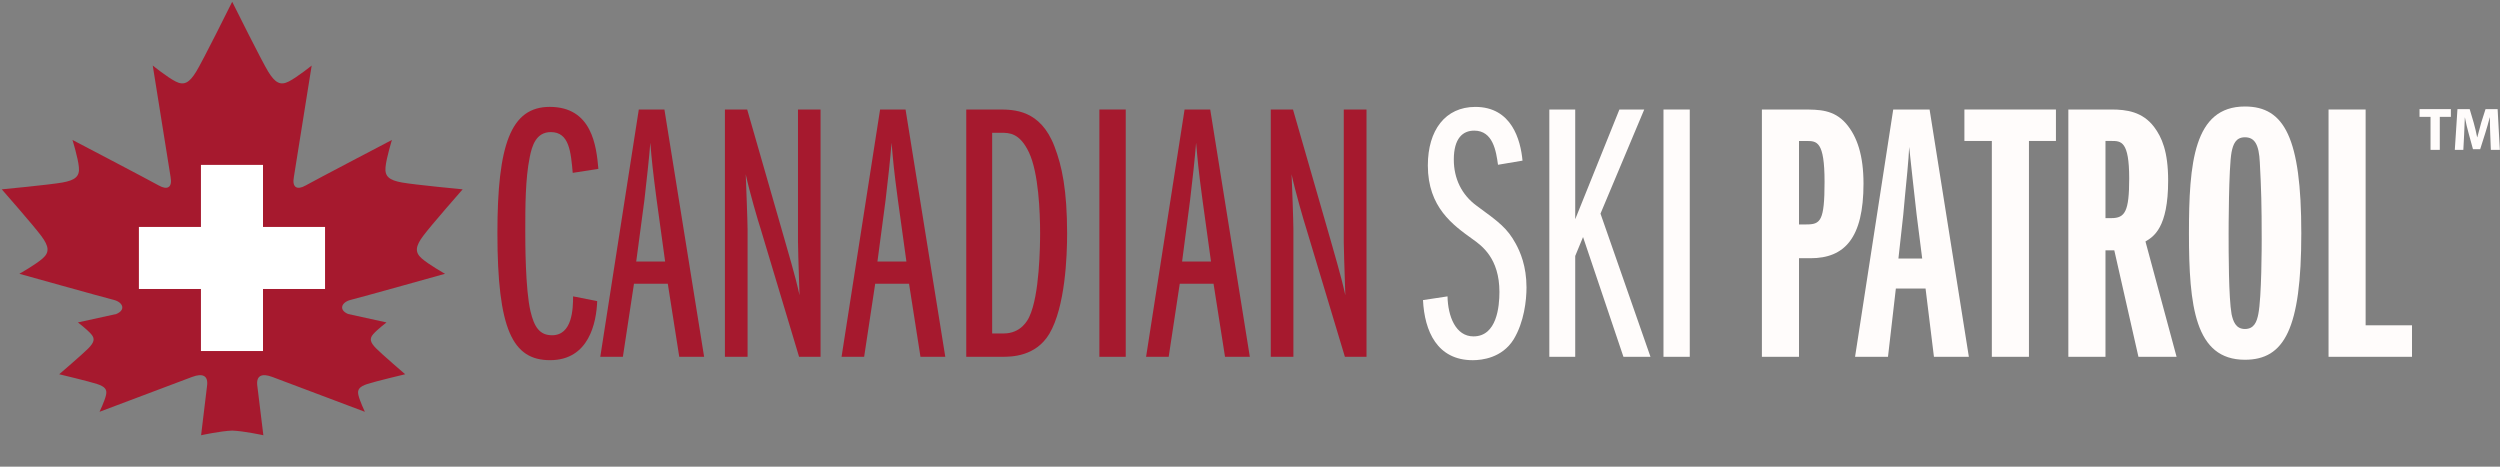 <?xml version="1.0" encoding="UTF-8" standalone="no" ?>
<!DOCTYPE svg PUBLIC "-//W3C//DTD SVG 1.1//EN" "http://www.w3.org/Graphics/SVG/1.1/DTD/svg11.dtd">
<svg xmlns="http://www.w3.org/2000/svg" xmlns:xlink="http://www.w3.org/1999/xlink" version="1.1" width="1500" height="280" viewBox="0 0 1500 280" xml:space="preserve">
<rect x="0" y="0" width="1500" height="280" fill="#808080" stroke="none"/>
<desc>Created with Fabric.js 4.6.0</desc>
<defs>
</defs>
<g transform="matrix(2.96 0 0 -2.96 328.75 140.12)" id="T7VEkZ9dRH7uGSN3trzGY" clip-path="url(#CLIPPATH_189)"  >
<clipPath id="CLIPPATH_189" >
	<path transform="matrix(1 0 0 1 87.85 18.73) translate(-333, -117)" id="path16" d="M 0 234 L 666 234 L 666 0 L 0 0 Z" stroke-linecap="round" />
</clipPath>
<path style="stroke: none; stroke-width: 1; stroke-dasharray: none; stroke-linecap: butt; stroke-dashoffset: 0; stroke-linejoin: miter; stroke-miterlimit: 4; fill: rgb(166,25,46); fill-rule: nonzero; opacity: 1;" vector-effect="non-scaling-stroke"  transform=" translate(9.99, -13.7)" d="M 0 0 C -0.16 -4.355 -1.662 -11.969 -9.549 -11.969 C -17.139 -11.969 -20.227 -5.797 -20.227 13.82 C -20.227 31.709 -17.516 39.373 -9.625 39.373 C -1.041 39.373 -0.16 31.405 0.238 26.809 L -4.961 25.998 C -5.344 30.206 -5.641 34.262 -9.396 34.262 C -12.396 34.262 -13.223 31.473 -13.668 29.219 C -14.578 24.801 -14.578 19.086 -14.578 14.043 C -14.578 12.09 -14.578 2.473 -13.529 -2.029 C -12.773 -5.27 -11.65 -6.918 -9.152 -6.918 C -5.025 -6.918 -4.889 -1.523 -4.889 0.965 z" stroke-linecap="round" />
</g>
<g transform="matrix(2.96 0 0 -2.96 391.32 139.9)" id="jGRrbTwicJm-7kSzLrBPx" clip-path="url(#CLIPPATH_190)"  >
<clipPath id="CLIPPATH_190" >
	<path transform="matrix(1 0 0 1 66.8 18.66) translate(-333, -117)" id="path16" d="M 0 234 L 666 234 L 666 0 L 0 0 Z" stroke-linecap="round" />
</clipPath>
<path style="stroke: none; stroke-width: 1; stroke-dasharray: none; stroke-linecap: butt; stroke-dashoffset: 0; stroke-linejoin: miter; stroke-miterlimit: 4; fill: rgb(166,25,46); fill-rule: nonzero; opacity: 1;" vector-effect="non-scaling-stroke"  transform=" translate(2.62, -5.75)" d="M 0 0 L -1.727 12.555 C -2.539 18.73 -2.711 20.604 -3.002 24.062 C -3.219 21.126 -3.83 15.723 -4.197 12.492 L -5.859 0 Z M 2.865 -19.309 L 0.541 -4.5 L -6.312 -4.5 L -8.563 -19.309 L -13.143 -19.309 L -5.336 30.817 L -0.143 30.817 L 7.904 -19.309 z" stroke-linecap="round" />
</g>
<g transform="matrix(2.96 0 0 -2.96 463.64 139.9)" id="v9xCgf_SjywQZSdTi9trz" clip-path="url(#CLIPPATH_191)"  >
<clipPath id="CLIPPATH_191" >
	<path transform="matrix(1 0 0 1 42.46 18.66) translate(-333, -117)" id="path16" d="M 0 234 L 666 234 L 666 0 L 0 0 Z" stroke-linecap="round" />
</clipPath>
<path style="stroke: none; stroke-width: 1; stroke-dasharray: none; stroke-linecap: butt; stroke-dashoffset: 0; stroke-linejoin: miter; stroke-miterlimit: 4; fill: rgb(166,25,46); fill-rule: nonzero; opacity: 1;" vector-effect="non-scaling-stroke"  transform=" translate(5.34, -25.06)" d="M 0 0 L -7.791 25.934 C -8.334 27.582 -10.072 33.521 -10.811 36.986 C -10.748 35.25 -10.439 27.437 -10.439 25.859 L -10.439 0 L -15.033 0 L -15.033 50.126 L -10.518 50.126 L -2.852 23.465 C -2.324 21.5 -0.814 16.678 0.088 12.484 C -0.133 19.617 -0.221 21.947 -0.221 23.297 L -0.221 50.126 L 4.354 50.126 L 4.354 0 Z" stroke-linecap="round" />
</g>
<g transform="matrix(2.96 0 0 -2.96 536.06 139.9)" id="yP9z4sC3XSDMkk8TP3fUn" clip-path="url(#CLIPPATH_192)"  >
<clipPath id="CLIPPATH_192" >
	<path transform="matrix(1 0 0 1 18.09 18.66) translate(-333, -117)" id="path16" d="M 0 234 L 666 234 L 666 0 L 0 0 Z" stroke-linecap="round" />
</clipPath>
<path style="stroke: none; stroke-width: 1; stroke-dasharray: none; stroke-linecap: butt; stroke-dashoffset: 0; stroke-linejoin: miter; stroke-miterlimit: 4; fill: rgb(166,25,46); fill-rule: nonzero; opacity: 1;" vector-effect="non-scaling-stroke"  transform=" translate(2.63, -5.75)" d="M 0 0 L -1.736 12.555 C -2.568 18.73 -2.711 20.604 -3.01 24.062 C -3.225 21.126 -3.832 15.723 -4.217 12.492 L -5.871 0 Z M 2.85 -19.309 L 0.535 -4.5 L -6.326 -4.5 L -8.568 -19.309 L -13.145 -19.309 L -5.334 30.817 L -0.172 30.817 L 7.881 -19.309 z" stroke-linecap="round" />
</g>
<g transform="matrix(2.96 0 0 -2.96 610.01 139.9)" id="cwfLbnr9InNwybWJxTj_9" clip-path="url(#CLIPPATH_193)"  >
<clipPath id="CLIPPATH_193" >
	<path transform="matrix(1 0 0 1 -6.79 18.66) translate(-333, -117)" id="path16" d="M 0 234 L 666 234 L 666 0 L 0 0 Z" stroke-linecap="round" />
</clipPath>
<path style="stroke: none; stroke-width: 1; stroke-dasharray: none; stroke-linecap: butt; stroke-dashoffset: 0; stroke-linejoin: miter; stroke-miterlimit: 4; fill: rgb(166,25,46); fill-rule: nonzero; opacity: 1;" vector-effect="non-scaling-stroke"  transform=" translate(-4.97, -20.33)" d="M 0 0 L 2.324 0 C 5.871 0 7.229 2.727 7.525 3.379 C 9.623 7.754 9.717 17.896 9.717 20.375 C 9.717 24.578 9.412 32.553 7.463 36.69 C 5.57 40.675 3.467 40.675 1.822 40.675 L 0 40.675 Z M -5.251 45.396 L 1.289 45.396 C 4.371 45.396 9.781 45.396 12.639 37.881 C 14.141 33.977 15.193 29.09 15.193 20.223 C 15.193 15.707 14.826 5.418 11.592 -0.068 C 8.797 -4.73 3.846 -4.73 1.963 -4.73 L -5.251 -4.73 z" stroke-linecap="round" />
</g>
<g transform="matrix(2.96 0 0 -2.96 667.53 139.9)" id="bBg2DqY_FW9db32-7c9HR" clip-path="url(#CLIPPATH_194)"  >
<clipPath id="CLIPPATH_194" >
	<path transform="matrix(1 0 0 1 -26.15 18.66) translate(-333, -117)" id="path16" d="M 0 234 L 666 234 L 666 0 L 0 0 Z" stroke-linecap="round" />
</clipPath>
<path style="stroke: none; stroke-width: 1; stroke-dasharray: none; stroke-linecap: butt; stroke-dashoffset: 0; stroke-linejoin: miter; stroke-miterlimit: 4; fill: rgb(166,25,46); fill-rule: nonzero; opacity: 1;" vector-effect="non-scaling-stroke"  transform=" translate(-359.15, -98.34)" d="M 356.48 123.405 L 361.822 123.405 L 361.822 73.279 L 356.48 73.279 z" stroke-linecap="round" />
</g>
<g transform="matrix(2.96 0 0 -2.96 718.78 139.9)" id="Hi7iNrTAiyt_ofwB1asJN" clip-path="url(#CLIPPATH_195)"  >
<clipPath id="CLIPPATH_195" >
	<path transform="matrix(1 0 0 1 -43.4 18.66) translate(-333, -117)" id="path16" d="M 0 234 L 666 234 L 666 0 L 0 0 Z" stroke-linecap="round" />
</clipPath>
<path style="stroke: none; stroke-width: 1; stroke-dasharray: none; stroke-linecap: butt; stroke-dashoffset: 0; stroke-linejoin: miter; stroke-miterlimit: 4; fill: rgb(166,25,46); fill-rule: nonzero; opacity: 1;" vector-effect="non-scaling-stroke"  transform=" translate(2.64, -5.75)" d="M 0 0 L -1.732 12.555 C -2.566 18.73 -2.711 20.604 -3.018 24.062 C -3.246 21.126 -3.834 15.723 -4.232 12.492 L -5.857 0 Z M 2.844 -19.309 L 0.518 -4.5 L -6.332 -4.5 L -8.574 -19.309 L -13.156 -19.309 L -5.354 30.817 L -0.154 30.817 L 7.871 -19.309 z" stroke-linecap="round" />
</g>
<g transform="matrix(2.96 0 0 -2.96 791.19 139.9)" id="GfDfHThX7Iux-XcfTihag" clip-path="url(#CLIPPATH_196)"  >
<clipPath id="CLIPPATH_196" >
	<path transform="matrix(1 0 0 1 -67.76 18.66) translate(-333, -117)" id="path16" d="M 0 234 L 666 234 L 666 0 L 0 0 Z" stroke-linecap="round" />
</clipPath>
<path style="stroke: none; stroke-width: 1; stroke-dasharray: none; stroke-linecap: butt; stroke-dashoffset: 0; stroke-linejoin: miter; stroke-miterlimit: 4; fill: rgb(166,25,46); fill-rule: nonzero; opacity: 1;" vector-effect="non-scaling-stroke"  transform=" translate(5.32, -25.06)" d="M 0 0 L -7.809 25.934 C -8.34 27.582 -10.063 33.521 -10.807 36.986 C -10.721 35.25 -10.439 27.437 -10.439 25.859 L -10.439 0 L -15.025 0 L -15.025 50.126 L -10.52 50.126 L -2.844 23.465 C -2.328 21.5 -0.82 16.678 0.086 12.484 C -0.135 19.617 -0.229 21.947 -0.229 23.297 L -0.229 50.126 L 4.381 50.126 L 4.381 0 Z" stroke-linecap="round" />
</g>
<g transform="matrix(2.96 0 0 -2.96 884.85 140.12)" id="iL7EL6XilILiEBCdj8-fA" clip-path="url(#CLIPPATH_197)"  >
<clipPath id="CLIPPATH_197" >
	<path transform="matrix(1 0 0 1 -99.28 18.73) translate(-333, -117)" id="path16" d="M 0 234 L 666 234 L 666 0 L 0 0 Z" stroke-linecap="round" />
</clipPath>
<path style="stroke: none; stroke-width: 1; stroke-dasharray: none; stroke-linecap: butt; stroke-dashoffset: 0; stroke-linejoin: miter; stroke-miterlimit: 4; fill: rgb(255,252,251); fill-rule: nonzero; opacity: 1;" vector-effect="non-scaling-stroke"  transform=" translate(-5.52, -12.74)" d="M 0 0 C 0.082 -4.061 1.658 -8.109 5.262 -8.109 C 10.006 -8.109 10.523 -2.037 10.523 0.9 C 10.523 7.736 6.918 10.297 5.115 11.578 C 1.133 14.439 -3.988 18.035 -3.988 26.543 C -3.988 33.681 -0.455 38.408 5.639 38.408 C 13.002 38.408 14.814 31.722 15.203 27.517 L 10.234 26.678 C 9.855 29.398 9.242 33.6 5.41 33.6 C 3.078 33.6 1.275 32.026 1.275 27.729 C 1.275 23.902 2.855 20.586 5.936 18.348 C 10.447 15.047 12.111 13.83 13.836 10.668 C 14.734 9.023 16.01 6.152 16.01 1.807 C 16.01 -0.75 15.553 -5.176 13.395 -8.729 C 11.051 -12.477 6.986 -12.934 5.115 -12.934 C -2.094 -12.934 -4.664 -7.066 -4.971 -0.75 z" stroke-linecap="round" />
</g>
<g transform="matrix(2.96 0 0 -2.96 959.94 139.9)" id="7hyBJ7YiNnFATQ9k4juYi" clip-path="url(#CLIPPATH_198)"  >
<clipPath id="CLIPPATH_198" >
	<path transform="matrix(1 0 0 1 -124.54 18.66) translate(-333, -117)" id="path16" d="M 0 234 L 666 234 L 666 0 L 0 0 Z" stroke-linecap="round" />
</clipPath>
<path style="stroke: none; stroke-width: 1; stroke-dasharray: none; stroke-linecap: butt; stroke-dashoffset: 0; stroke-linejoin: miter; stroke-miterlimit: 4; fill: rgb(255,252,251); fill-rule: nonzero; opacity: 1;" vector-effect="non-scaling-stroke"  transform=" translate(4.77, -25.06)" d="M 0 0 L -8.186 24.277 L -9.773 20.437 L -9.773 0 L -15.02 0 L -15.02 50.126 L -9.773 50.126 L -9.773 27.883 L -0.816 50.126 L 4.217 50.126 L -4.65 29.02 L 5.482 0 Z" stroke-linecap="round" />
</g>
<g transform="matrix(2.96 0 0 -2.96 1005.96 139.9)" id="6eVhFb0jzV27be-_C14Nm" clip-path="url(#CLIPPATH_199)"  >
<clipPath id="CLIPPATH_199" >
	<path transform="matrix(1 0 0 1 -140.03 18.66) translate(-333, -117)" id="path16" d="M 0 234 L 666 234 L 666 0 L 0 0 Z" stroke-linecap="round" />
</clipPath>
<path style="stroke: none; stroke-width: 1; stroke-dasharray: none; stroke-linecap: butt; stroke-dashoffset: 0; stroke-linejoin: miter; stroke-miterlimit: 4; fill: rgb(255,252,251); fill-rule: nonzero; opacity: 1;" vector-effect="non-scaling-stroke"  transform=" translate(-473.03, -98.34)" d="M 470.371 123.405 L 475.697 123.405 L 475.697 73.279 L 470.371 73.279 z" stroke-linecap="round" />
</g>
<g transform="matrix(2.96 0 0 -2.96 1087.63 139.9)" id="ue7oh759vs8o-1-Q680iv" clip-path="url(#CLIPPATH_200)"  >
<clipPath id="CLIPPATH_200" >
	<path transform="matrix(1 0 0 1 -167.51 18.66) translate(-333, -117)" id="path16" d="M 0 234 L 666 234 L 666 0 L 0 0 Z" stroke-linecap="round" />
</clipPath>
<path style="stroke: none; stroke-width: 1; stroke-dasharray: none; stroke-linecap: butt; stroke-dashoffset: 0; stroke-linejoin: miter; stroke-miterlimit: 4; fill: rgb(255,252,251); fill-rule: nonzero; opacity: 1;" vector-effect="non-scaling-stroke"  transform=" translate(-2.78, 1.77)" d="M 0 0 L 1.494 0 C 4.355 0 5.18 0.676 5.18 8.639 C 5.18 16.915 3.598 16.915 1.494 16.915 L 0 16.915 Z M -7.521 -26.836 L -7.521 23.29 L 0.9 23.29 C 4.055 23.29 7.064 23.29 9.545 20.436 C 11.795 17.812 13.074 13.983 13.074 8.27 C 13.074 -2.781 9.236 -6.85 2.326 -6.85 L 0 -6.85 L 0 -26.836 z" stroke-linecap="round" />
</g>
<g transform="matrix(2.96 0 0 -2.96 1147.16 139.9)" id="3OCgQMxtNe0qqbC8P46AY" clip-path="url(#CLIPPATH_201)"  >
<clipPath id="CLIPPATH_201" >
	<path transform="matrix(1 0 0 1 -187.55 18.66) translate(-333, -117)" id="path16" d="M 0 234 L 666 234 L 666 0 L 0 0 Z" stroke-linecap="round" />
</clipPath>
<path style="stroke: none; stroke-width: 1; stroke-dasharray: none; stroke-linecap: butt; stroke-dashoffset: 0; stroke-linejoin: miter; stroke-miterlimit: 4; fill: rgb(255,252,251); fill-rule: nonzero; opacity: 1;" vector-effect="non-scaling-stroke"  transform=" translate(2.08, -5.14)" d="M 0 0 L -1.133 8.934 C -1.432 11.348 -2.482 21.192 -2.641 22.618 C -2.707 21.192 -2.795 19.913 -3.012 17.588 C -3.473 12.773 -3.541 12.246 -3.838 8.871 L -4.818 0 Z M 2.381 -19.922 L 0.682 -6.086 L -5.34 -6.086 L -6.934 -19.922 L -13.609 -19.922 L -5.873 30.204 L 1.5 30.204 L 9.459 -19.922 z" stroke-linecap="round" />
</g>
<g transform="matrix(2.96 0 0 -2.96 1206.11 139.9)" id="UMmvm1nwVEQzBW_MY0NcO" clip-path="url(#CLIPPATH_202)"  >
<clipPath id="CLIPPATH_202" >
	<path transform="matrix(1 0 0 1 -207.38 18.66) translate(-333, -117)" id="path16" d="M 0 234 L 666 234 L 666 0 L 0 0 Z" stroke-linecap="round" />
</clipPath>
<path style="stroke: none; stroke-width: 1; stroke-dasharray: none; stroke-linecap: butt; stroke-dashoffset: 0; stroke-linejoin: miter; stroke-miterlimit: 4; fill: rgb(255,252,251); fill-rule: nonzero; opacity: 1;" vector-effect="non-scaling-stroke"  transform=" translate(-3.72, -25.06)" d="M 0 0 L 0 43.751 L -5.559 43.751 L -5.559 50.126 L 12.994 50.126 L 12.994 43.751 L 7.523 43.751 L 7.523 0 Z" stroke-linecap="round" />
</g>
<g transform="matrix(2.96 0 0 -2.96 1273.47 139.9)" id="1PIIMNCh9bjDvU79H4-5X" clip-path="url(#CLIPPATH_203)"  >
<clipPath id="CLIPPATH_203" >
	<path transform="matrix(1 0 0 1 -230.04 18.66) translate(-333, -117)" id="path16" d="M 0 234 L 666 234 L 666 0 L 0 0 Z" stroke-linecap="round" />
</clipPath>
<path style="stroke: none; stroke-width: 1; stroke-dasharray: none; stroke-linecap: butt; stroke-dashoffset: 0; stroke-linejoin: miter; stroke-miterlimit: 4; fill: rgb(255,252,251); fill-rule: nonzero; opacity: 1;" vector-effect="non-scaling-stroke"  transform=" translate(-3.44, 3.05)" d="M 0 0 L 1.195 0 C 3.977 0 4.807 1.367 4.807 8.043 C 4.807 15.642 3.152 15.642 1.195 15.642 L 0 15.642 Z M 6.68 -28.109 L 1.789 -6.535 L 0 -6.535 L 0 -28.109 L -7.527 -28.109 L -7.527 22.017 L 1.195 22.017 C 4.271 22.017 7.5 21.575 9.848 18.491 C 11.418 16.389 12.703 13.539 12.703 7.59 C 12.703 -1.949 9.766 -3.754 8.104 -4.734 L 14.412 -28.109 z" stroke-linecap="round" />
</g>
<g transform="matrix(2.96 0 0 -2.96 1347.08 139.87)" id="oZifJNljzA_2ILZVQ_k3B" clip-path="url(#CLIPPATH_204)"  >
<clipPath id="CLIPPATH_204" >
	<path transform="matrix(1 0 0 1 -254.82 18.65) translate(-333, -117)" id="path16" d="M 0 234 L 666 234 L 666 0 L 0 0 Z" stroke-linecap="round" />
</clipPath>
<path style="stroke: none; stroke-width: 1; stroke-dasharray: none; stroke-linecap: butt; stroke-dashoffset: 0; stroke-linejoin: miter; stroke-miterlimit: 4; fill: rgb(255,252,251); fill-rule: nonzero; opacity: 1;" vector-effect="non-scaling-stroke"  transform=" translate(-2.75, -16.43)" d="M 0 0 C 0.312 -1.418 0.84 -3.004 2.707 -3.004 C 4.59 -3.004 5.123 -1.498 5.418 0 C 6.107 3.396 6.107 14.215 6.107 15.109 C 6.107 22.246 6.012 25.41 5.727 30.75 C 5.561 34.421 4.66 35.857 2.707 35.857 C 0.84 35.857 0.312 34.421 0 32.851 C -0.598 29.691 -0.598 16.687 -0.598 16.387 C -0.598 12.477 -0.598 3.396 0 0 M 2.707 42.096 C 10.693 42.096 14.135 35.774 14.135 16.387 C 14.135 -3.004 10.693 -9.24 2.707 -9.24 C -7.436 -9.24 -8.639 1.656 -8.639 16.387 C -8.639 30.609 -7.67 42.096 2.707 42.096" stroke-linecap="round" />
</g>
<g transform="matrix(2.96 0 0 -2.96 1422.17 139.9)" id="UFsDJMqV_W7E2IqW99GdK" clip-path="url(#CLIPPATH_205)"  >
<clipPath id="CLIPPATH_205" >
	<path transform="matrix(1 0 0 1 -280.09 18.66) translate(-333, -117)" id="path16" d="M 0 234 L 666 234 L 666 0 L 0 0 Z" stroke-linecap="round" />
</clipPath>
<path style="stroke: none; stroke-width: 1; stroke-dasharray: none; stroke-linecap: butt; stroke-dashoffset: 0; stroke-linejoin: miter; stroke-miterlimit: 4; fill: rgb(255,252,251); fill-rule: nonzero; opacity: 1;" vector-effect="non-scaling-stroke"  transform=" translate(-8.46, -25.06)" d="M 0 0 L 0 50.126 L 7.516 50.126 L 7.516 6.383 L 16.916 6.383 L 16.916 0 Z" stroke-linecap="round" />
</g>
<g transform="matrix(1.47 0 0 -1.47 139.33 131.12)" id="mKkYGT7vbjZmJpxizWwCX" clip-path="url(#CLIPPATH_206)"  >
<clipPath id="CLIPPATH_206" >
	<path transform="matrix(1 0 0 1 209.7 2.88) translate(-333, -117)" id="path16" d="M 0 234 L 666 234 L 666 0 L 0 0 Z" stroke-linecap="round" />
</clipPath>
<path style="stroke: none; stroke-width: 1; stroke-dasharray: none; stroke-linecap: butt; stroke-dashoffset: 0; stroke-linejoin: miter; stroke-miterlimit: 4; fill: rgb(166,25,46); fill-rule: nonzero; opacity: 1;" vector-effect="non-scaling-stroke"  transform=" translate(48.44, -33.18)" d="M 0 0 C 3.873 0.953 38.424 10.625 38.424 10.625 C 38.424 10.625 31.779 14.365 28.889 16.916 C 26.02 19.445 26.373 21.883 29.504 26.094 C 32.629 30.312 45.611 45.097 45.611 45.097 C 45.611 45.097 26.02 46.958 20.854 47.886 C 15.686 48.817 13.748 50.339 14.135 54.163 C 14.492 57.989 16.756 65.262 16.756 65.262 C 16.756 65.262 -15.035 48.629 -18.502 46.658 C -21.965 44.697 -24.076 45.838 -23.275 50.133 L -16.006 95.627 C -16.006 95.627 -21.941 90.839 -25.365 89.107 C -28.789 87.356 -30.914 88.581 -33.689 93.034 C -36.365 97.369 -47.74 120.236 -48.432 121.627 L -48.465 121.627 C -49.154 120.236 -60.52 97.369 -63.205 93.034 C -65.959 88.581 -68.088 87.356 -71.521 89.107 C -74.943 90.839 -80.875 95.627 -80.875 95.627 L -73.598 50.133 C -72.807 45.838 -74.906 44.697 -78.389 46.658 C -81.852 48.629 -113.645 65.262 -113.645 65.262 C -113.645 65.262 -111.383 57.989 -111.027 54.163 C -110.641 50.339 -112.566 48.817 -117.736 47.886 C -122.902 46.958 -142.496 45.097 -142.496 45.097 C -142.496 45.097 -129.516 30.312 -126.385 26.094 C -123.27 21.883 -122.902 19.445 -125.789 16.916 C -128.678 14.365 -135.316 10.625 -135.316 10.625 C -135.316 10.625 -100.764 0.953 -96.891 -7.105427357601002e-15 C -93.016 -0.934 -91.736 -4.139 -95.787 -5.795 L -111.416 -9.225 C -111.416 -9.225 -107.563 -12.188 -105.961 -14.055 C -104.361 -15.906 -104.807 -17.398 -107.156 -19.801 C -109.506 -22.189 -119.059 -30.375 -119.059 -30.375 C -119.059 -30.375 -106.822 -33.297 -103.643 -34.344 C -100.439 -35.404 -99.393 -36.535 -99.963 -38.916 C -100.506 -41.313 -102.594 -45.707 -102.594 -45.707 C -102.594 -45.707 -67.326 -32.449 -64.959 -31.525 L -64.629 -31.418 C -60.756 -29.977 -58.02 -30.699 -58.742 -35.363 L -61.143 -55.275 C -61.143 -55.275 -53.293 -53.549 -48.449 -53.371 C -43.586 -53.549 -35.729 -55.275 -35.729 -55.275 L -38.164 -35.363 C -38.871 -30.699 -36.139 -29.977 -32.266 -31.418 L -31.941 -31.525 C -29.561 -32.449 5.703 -45.707 5.703 -45.707 C 5.703 -45.707 3.627 -41.313 3.076 -38.916 C 2.5 -36.535 3.572 -35.404 6.748 -34.344 C 9.941 -33.297 22.16 -30.375 22.16 -30.375 C 22.16 -30.375 12.621 -22.189 10.275 -19.801 C 7.92 -17.398 7.477 -15.906 9.076 -14.055 C 10.682 -12.188 14.531 -9.225 14.531 -9.225 L -1.1 -5.795 C -5.135 -4.139 -3.875 -0.934 0 0" stroke-linecap="round" />
</g>
<g transform="matrix(1.47 0 0 -1.47 139.18 154.78)" id="aYVG3HxBRRd7iC5wvFcT6" clip-path="url(#CLIPPATH_207)"  >
<clipPath id="CLIPPATH_207" >
	<path transform="matrix(1 0 0 1 209.8 18.98) translate(-333, -117)" id="path16" d="M 0 234 L 666 234 L 666 0 L 0 0 Z" stroke-linecap="round" />
</clipPath>
<path style="stroke: none; stroke-width: 1; stroke-dasharray: none; stroke-linecap: butt; stroke-dashoffset: 0; stroke-linejoin: miter; stroke-miterlimit: 4; fill: rgb(255,255,255); fill-rule: nonzero; opacity: 1;" vector-effect="non-scaling-stroke"  transform=" translate(37.99, -12.66)" d="M 0 0 L -25.324 0 L -25.324 -25.324 L -50.652 -25.324 L -50.652 0 L -75.975 0 L -75.975 25.322 L -50.652 25.322 L -50.652 50.648 L -25.324 50.648 L -25.324 25.322 L 7.105427357601002e-15 25.322 z" stroke-linecap="round" />
</g>
<g transform="matrix(2.96 0 0 -2.96 1461.13 77.69)" id="tfg1eR8Ai2OC26owpa6Qt" clip-path="url(#CLIPPATH_208)"  >
<clipPath id="CLIPPATH_208" >
	<path transform="matrix(1 0 0 1 -293.2 -2.28) translate(-333, -117)" id="path16" d="M 0 234 L 666 234 L 666 0 L 0 0 Z" stroke-linecap="round" />
</clipPath>
<path style="stroke: none; stroke-width: 1; stroke-dasharray: none; stroke-linecap: butt; stroke-dashoffset: 0; stroke-linejoin: miter; stroke-miterlimit: 4; fill: rgb(255,252,251); fill-rule: nonzero; opacity: 1;" vector-effect="non-scaling-stroke"  transform=" translate(-0.95, 2.56)" d="M 0 0 L -2.23 0 L -2.23 1.568 L 4.123 1.568 L 4.123 0 L 1.875 0 L 1.875 -6.691 L 0 -6.691 Z" stroke-linecap="round" />
</g>
<g transform="matrix(2.96 0 0 -2.96 1486.39 77.69)" id="rDaCLnQf6q2HgR3JZ9PZy" clip-path="url(#CLIPPATH_209)"  >
<clipPath id="CLIPPATH_209" >
	<path transform="matrix(1 0 0 1 -301.7 -2.28) translate(-333, -117)" id="path16" d="M 0 234 L 666 234 L 666 0 L 0 0 Z" stroke-linecap="round" />
</clipPath>
<path style="stroke: none; stroke-width: 1; stroke-dasharray: none; stroke-linecap: butt; stroke-dashoffset: 0; stroke-linejoin: miter; stroke-miterlimit: 4; fill: rgb(255,252,251); fill-rule: nonzero; opacity: 1;" vector-effect="non-scaling-stroke"  transform=" translate(2.62, -0.96)" d="M 0 0 C -0.039 0.984 -0.072 2.184 -0.072 3.392 L -0.107 3.392 C -0.369 2.336 -0.715 1.153 -1.018 0.187 L -2.041 -3.041 L -3.5 -3.041 L -4.375 0.16 C -4.652 1.129 -4.932 2.316 -5.133 3.392 L -5.152 3.392 C -5.187 2.267 -5.23 0.99 -5.291 -0.034 L -5.455 -3.172 L -7.182 -3.172 L -6.646 5.088 L -4.168 5.088 L -3.354 2.336 C -3.096 1.378 -2.828 0.353 -2.656 -0.623 L -2.627 -0.623 C -2.383 0.324 -2.094 1.43 -1.828 2.35 L -0.955 5.088 L 1.496 5.088 L 1.945 -3.172 L 0.125 -3.172 z" stroke-linecap="round" />
</g>
</svg>